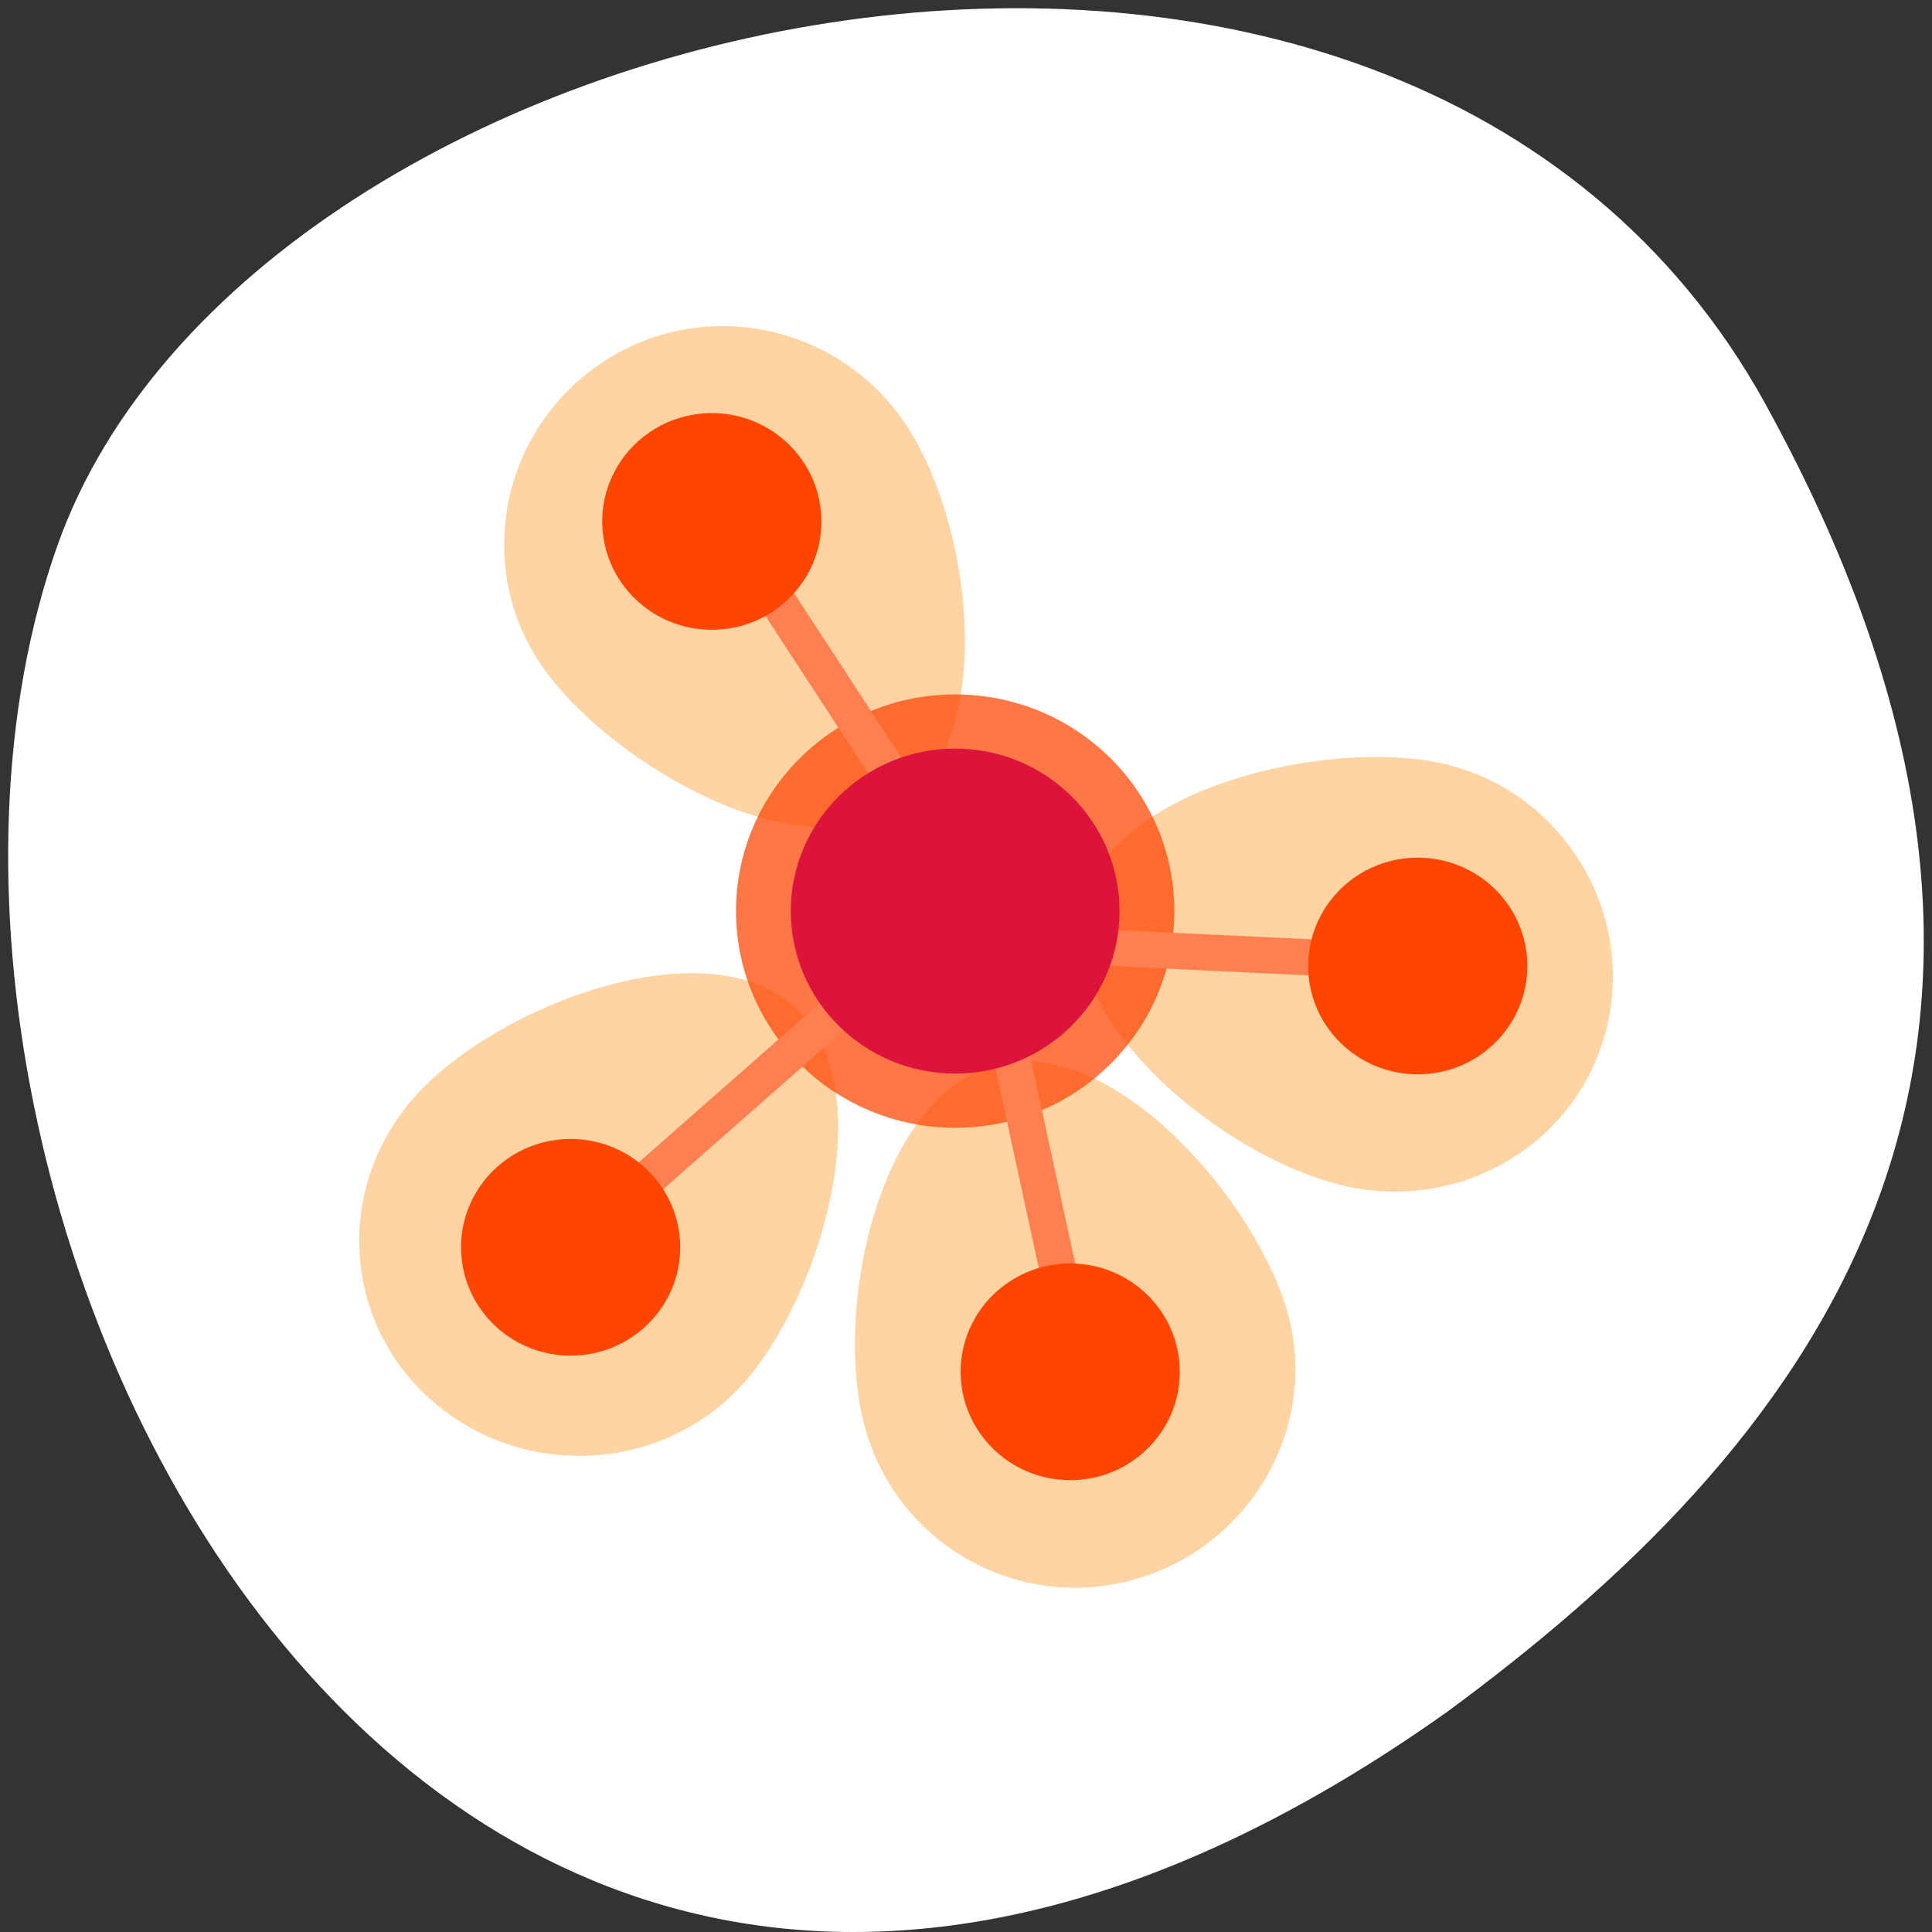 <svg xmlns="http://www.w3.org/2000/svg" viewBox="0 0 256 256"><rect x="0" y="0" width="256" height="256" fill="#333333" stroke="none"/><path d="m 260.02 66.64 c -48.541 -88.14 -200.63 -53.931 -226.36 18.64 -30.66 86.45 49.14 250.63 184.3 154.45 45.527 -33.585 90.6 -84.949 42.05 -173.09 z" transform="translate(-26.04 -13.02)" style="fill:#fff;color:#000"/><g transform="matrix(0.968 0 0 0.957 -1.433 -752.26)" style="stroke-width:5"><g style="fill:#ffd3a2"><path d="m 103.96 976.76 c -10.499 12.817 -29.631 14.508 -42.45 4.01 -12.817 -10.499 -14.466 -29.21 -3.967 -42.03 10.499 -12.817 39.22 -24.334 52.04 -13.835 12.817 10.499 4.879 39.04 -5.621 51.857 z"/><path d="m 76.2 879.04 c -9.784 -13.371 -6.636 -32.32 6.735 -42.1 13.371 -9.784 31.902 -6.701 41.686 6.671 9.784 13.371 13.753 44.06 0.382 53.842 -13.371 9.784 -39.02 -5.04 -48.803 -18.411 z"/><path d="m 177.42 966.74 c 5.01 15.794 -4.02 32.746 -19.816 37.753 -15.794 5.01 -32.373 -3.828 -37.38 -19.622 -5.01 -15.794 1.023 -46.14 16.817 -51.15 15.794 -5.01 35.37 17.225 40.38 33.02 z"/><path d="m 197.36 891.46 c 16.332 2.793 27.26 18.589 24.464 34.92 -2.793 16.332 -18.246 27.01 -34.577 24.22 -16.332 -2.793 -40.538 -22.07 -37.745 -38.4 2.793 -16.332 31.527 -23.536 47.858 -20.744 z"/></g><circle r="30" cy="912.21" cx="132.23" style="fill:#ff4500;opacity:0.73"/><g style="fill:#ff7f50"><path transform="matrix(0.978 -0.21 0.21 0.978 0 0)" d="m -61.39 935.62 h 5 v 40 h -5 z"/><path transform="matrix(0.665 0.747 -0.747 0.665 0 0)" d="m 766.36 525.87 h 5 v 40 h -5 z"/><path transform="matrix(0.84 -0.542 0.542 0.84 0 0)" d="m -383.25 779.33 h 5 v 40 h -5 z"/><path transform="matrix(-0.048 0.999 -0.999 -0.048 0 0)" d="m 906.24 -232.94 h 5 v 40 h -5 z"/></g><circle cx="132.23" cy="912.21" r="22.5" style="fill:#dc143c"/><g style="fill:#ff4500"><circle r="15" cy="858.26" cx="98.92"/><circle r="15" cy="919.81" cx="195.55"/><circle cx="147.98" cy="976" r="15"/><circle r="15" cy="958.76" cx="79.59"/></g></g></svg>